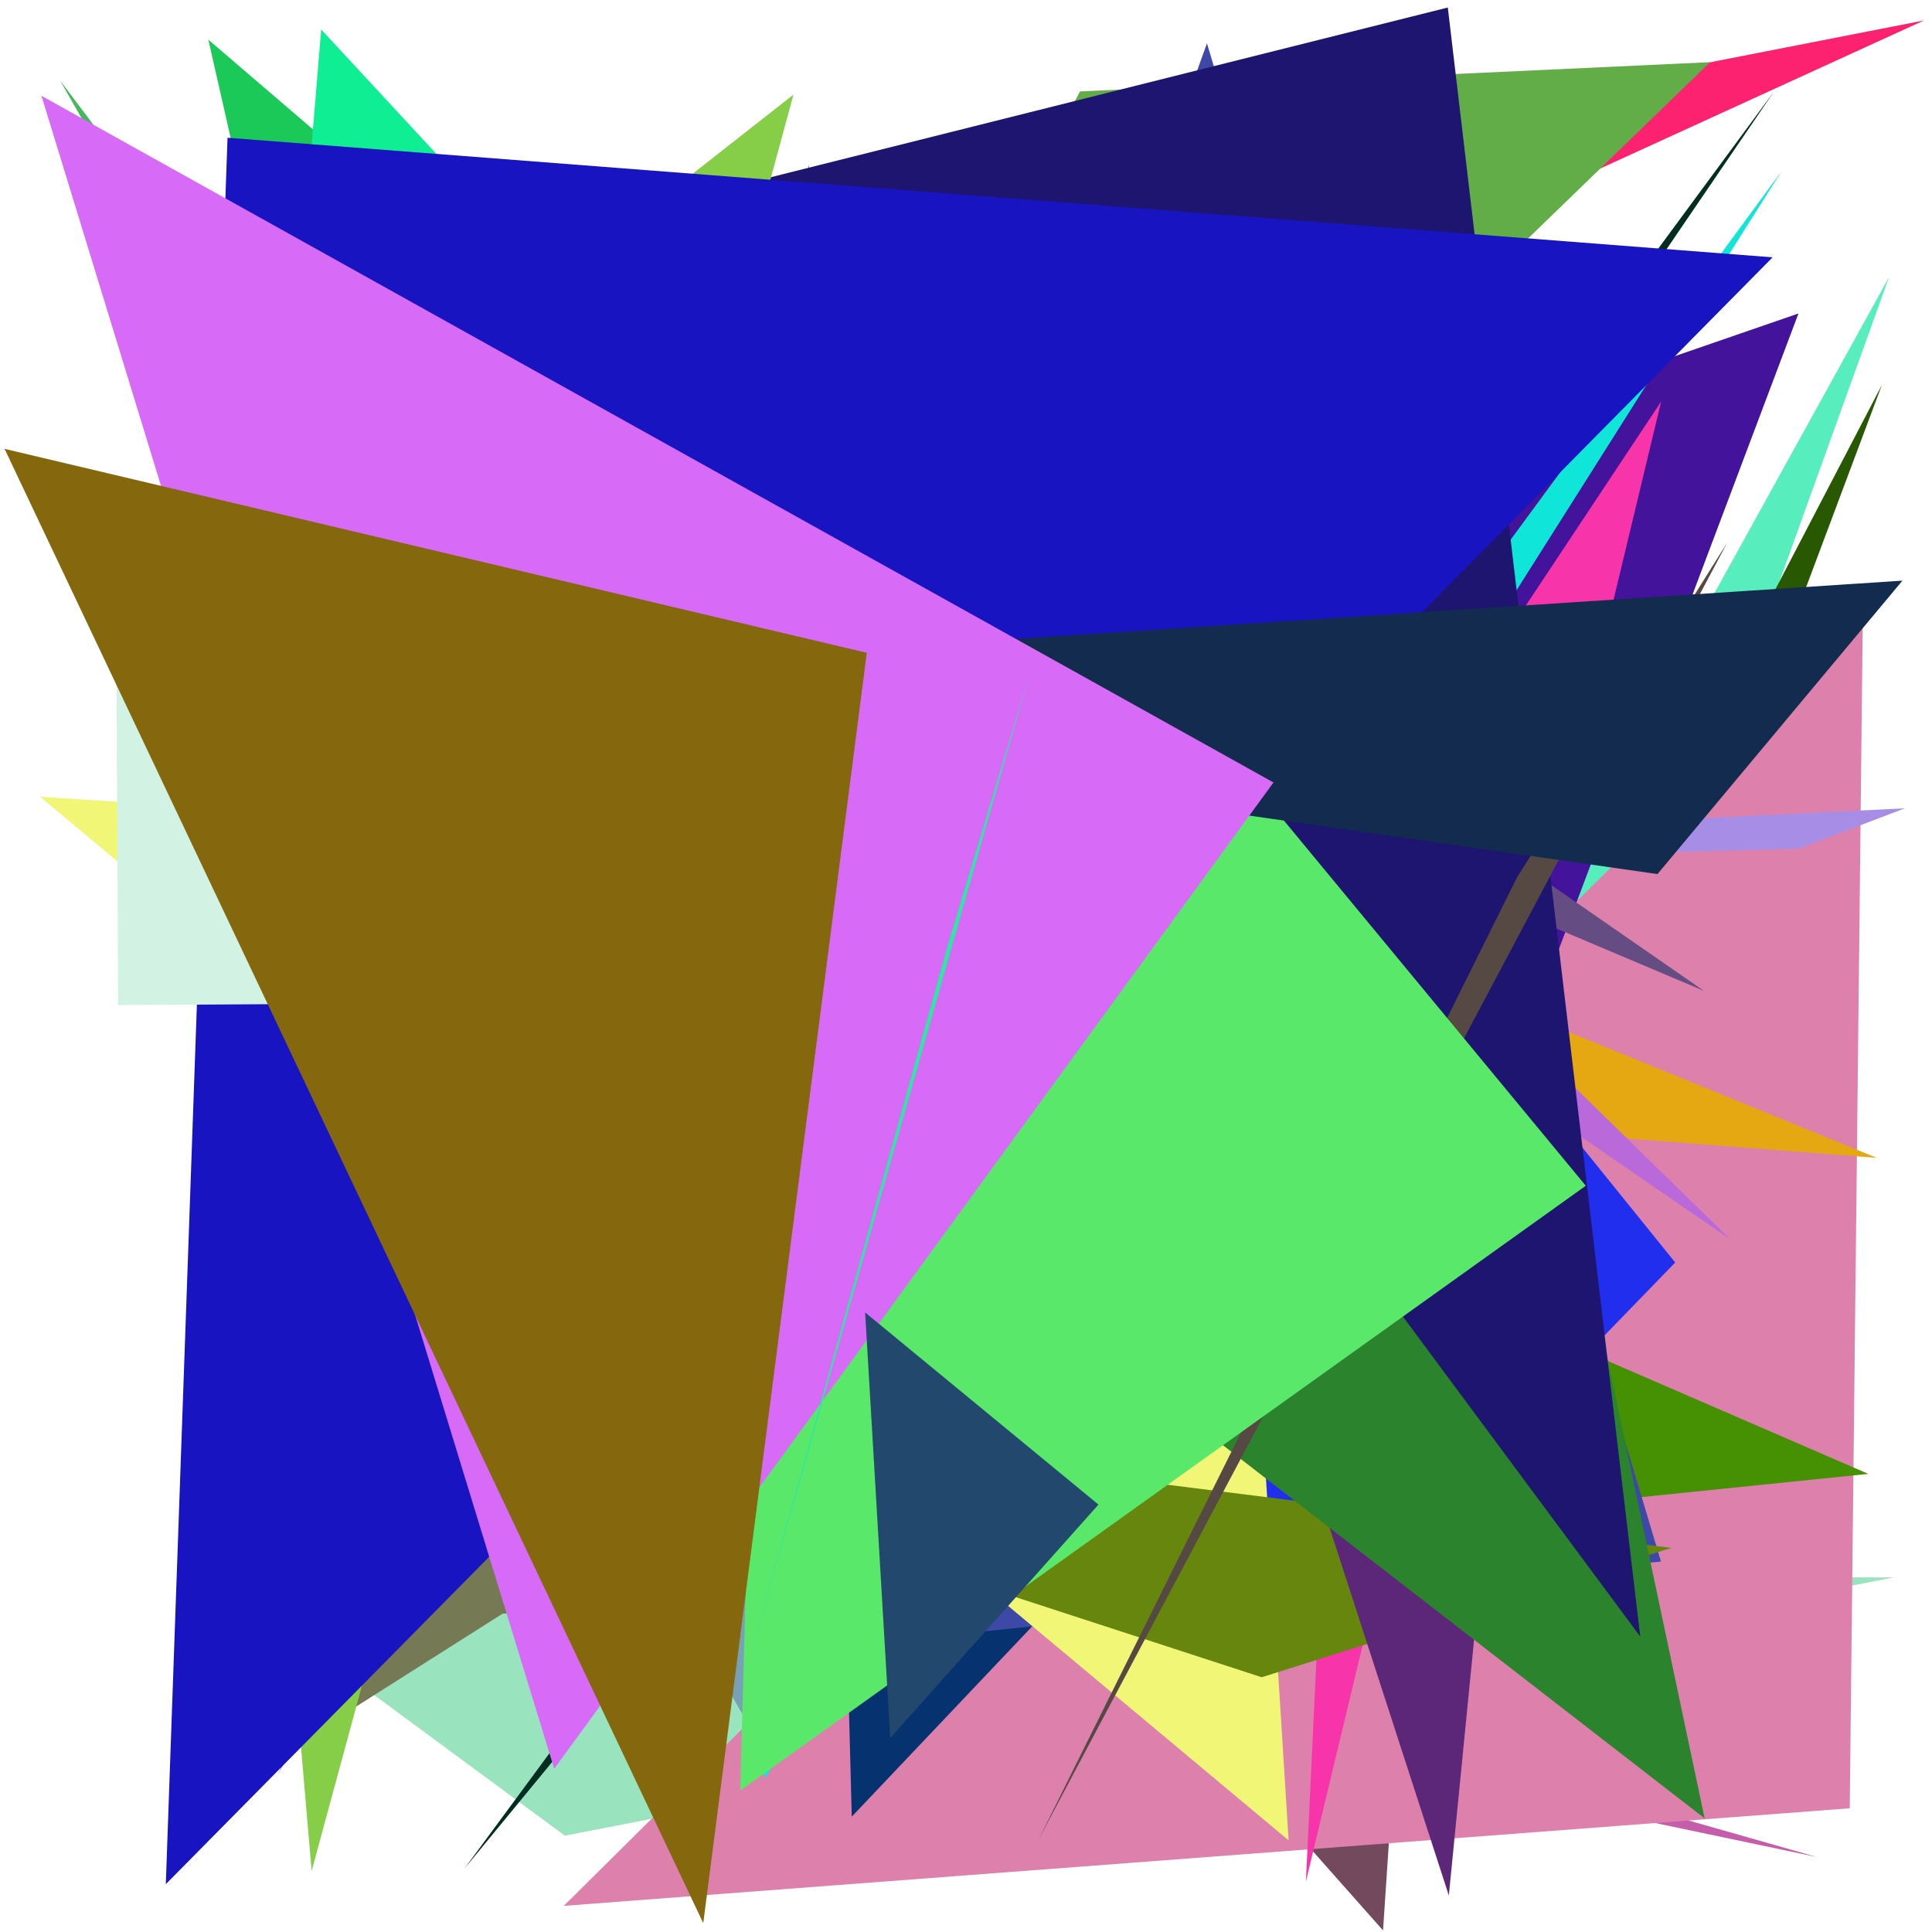 <?xml version="1.0" encoding="utf-8"?>
<!-- Generator: Python script. InTeResTinG -->
<!DOCTYPE svg PUBLIC "-//W3C//DTD SVG 1.1//EN" "http://www.w3.org/Graphics/SVG/1.1/DTD/svg11.dtd">
<svg version="1.1" id="Layer_1" xmlns="http://www.w3.org/2000/svg" xmlns:xlink="http://www.w3.org/1999/xlink" x="0px" y="0px" width="600.000px" height="600.000px" viewBox="0 0 600.000 600.000" enable-background="new 0 0 600.000 600.000" xml:space="preserve">
<polygon fill="#27423a" points="63.084,163.025 62.492,375.870 445.967,279.747  "/>
<polygon fill="#fd226f" points="82.645,107.036 207.751,184.624 597.532,6.343  "/>
<polygon fill="#58edbd" points="430.618,519.539 363.889,489.231 586.671,86.042  "/>
<polygon fill="#6c6e28" points="285.137,276.685 134.396,63.407 264.097,397.687  "/>
<polygon fill="#36e899" points="51.181,168.288 249.310,192.280 360.266,121.855  "/>
<polygon fill="#285801" points="537.133,245.798 584.434,119.562 525.875,231.912  "/>
<polygon fill="#b9062f" points="404.378,18.141 315.162,128.155 92.940,485.641  "/>
<polygon fill="#332758" points="365.088,391.045 481.287,179.060 387.148,161.744  "/>
<polygon fill="#17ecb2" points="253.342,150.570 332.155,74.979 484.040,388.557  "/>
<polygon fill="#c2a446" points="140.683,388.639 495.012,369.287 221.081,160.047  "/>
<polygon fill="#c55dab" points="564.188,576.701 105.665,446.069 144.123,488.400  "/>
<polygon fill="#99e4bf" points="64.342,488.172 175.424,570.088 588.117,489.894  "/>
<polygon fill="#73495d" points="429.513,599.511 432.500,554.749 63.253,186.261  "/>
<polygon fill="#dd81ac" points="175.099,591.879 578.510,191.808 574.456,561.580  "/>
<polygon fill="#50ee05" points="476.950,258.335 87.836,289.718 362.314,279.028  "/>
<polygon fill="#4d49f7" points="158.490,394.224 86.353,551.040 347.516,58.825  "/>
<polygon fill="#7fccaf" points="475.314,311.257 514.072,215.360 273.508,276.422  "/>
<polygon fill="#469004" points="108.787,505.961 580.210,457.729 53.672,229.553  "/>
<polygon fill="#063370" points="343.583,480.796 251.067,51.122 264.522,564.181  "/>
<polygon fill="#44139b" points="294.210,188.576 418.705,468.337 558.531,97.353  "/>
<polygon fill="#0fe6d9" points="225.219,499.311 553.282,53.193 237.541,552.339  "/>
<polygon fill="#3e48a6" points="374.834,13.464 515.827,484.941 192.535,518.290  "/>
<polygon fill="#012e21" points="322.756,363.294 550.887,28.483 144.232,580.318  "/>
<polygon fill="#028bb3" points="119.509,271.468 388.862,399.659 360.962,340.974  "/>
<polygon fill="#ac0246" points="434.841,438.373 218.771,117.032 365.200,450.192  "/>
<polygon fill="#44b85a" points="195.755,335.833 169.428,224.974 18.679,25.030  "/>
<polygon fill="#e5a712" points="378.042,275.899 582.833,359.585 159.429,326.705  "/>
<polygon fill="#212eed" points="372.456,544.563 342.890,172.393 520.251,392.078  "/>
<polygon fill="#84439f" points="443.375,265.680 416.376,297.128 113.681,503.894  "/>
<polygon fill="#63ad48" points="335.404,28.394 142.160,395.865 531.103,19.305  "/>
<polygon fill="#1ac957" points="64.703,12.321 194.586,123.683 159.394,429.354  "/>
<polygon fill="#f734aa" points="515.884,124.700 405.560,584.345 420.504,268.489  "/>
<polygon fill="#757a55" points="238.565,356.294 53.966,565.904 351.779,377.035  "/>
<polygon fill="#f2f677" points="381.454,271.982 12.423,247.421 400.190,571.540  "/>
<polygon fill="#53154a" points="137.672,48.143 278.486,153.980 334.351,212.449  "/>
<polygon fill="#10ee94" points="425.470,360.911 99.752,9.156 70.186,365.467  "/>
<polygon fill="#a78de6" points="591.585,251.025 83.482,275.879 558.587,263.584  "/>
<polygon fill="#b969d9" points="65.503,60.621 439.212,289.019 537.334,384.859  "/>
<polygon fill="#8b605d" points="172.441,276.651 328.921,234.045 430.703,237.963  "/>
<polygon fill="#67860e" points="519.057,480.717 391.835,520.884 111.683,429.656  "/>
<polygon fill="#79a1b5" points="314.663,93.057 238.018,545.216 21.927,171.869  "/>
<polygon fill="#5d2779" points="341.611,254.544 449.951,588.668 460.000,486.767  "/>
<polygon fill="#2a5a86" points="374.161,140.306 374.574,76.004 349.499,470.452  "/>
<polygon fill="#2c832d" points="86.801,221.816 433.821,112.474 529.394,564.717  "/>
<polygon fill="#654d83" points="233.072,102.572 83.077,119.066 529.166,307.721  "/>
<polygon fill="#1d156f" points="449.629,2.335 183.621,69.011 509.391,508.242  "/>
<polygon fill="#86cd48" points="246.417,29.383 96.781,581.083 61.969,174.190  "/>
<polygon fill="#564944" points="471.064,272.593 536.383,168.569 322.559,571.247  "/>
<polygon fill="#5ae86b" points="229.872,556.071 492.481,368.248 243.377,66.872  "/>
<polygon fill="#1814c1" points="51.494,585.147 550.496,79.915 70.661,42.774  "/>
<polygon fill="#142b50" points="590.821,180.322 102.457,212.401 514.746,271.452  "/>
<polygon fill="#d2f3e4" points="35.968,166.227 36.673,312.143 228.497,310.949  "/>
<polygon fill="#d76bf7" points="172.114,549.312 12.870,29.747 395.491,243.004  "/>
<polygon fill="#22496d" points="341.141,467.260 268.671,407.596 276.480,539.760  "/>
<polygon fill="#2de7a2" points="294.578,292.776 319.451,210.136 232.387,516.428  "/>
<polygon fill="#85680d" points="269.195,202.730 1.421,139.401 218.406,597.253  "/>
</svg>